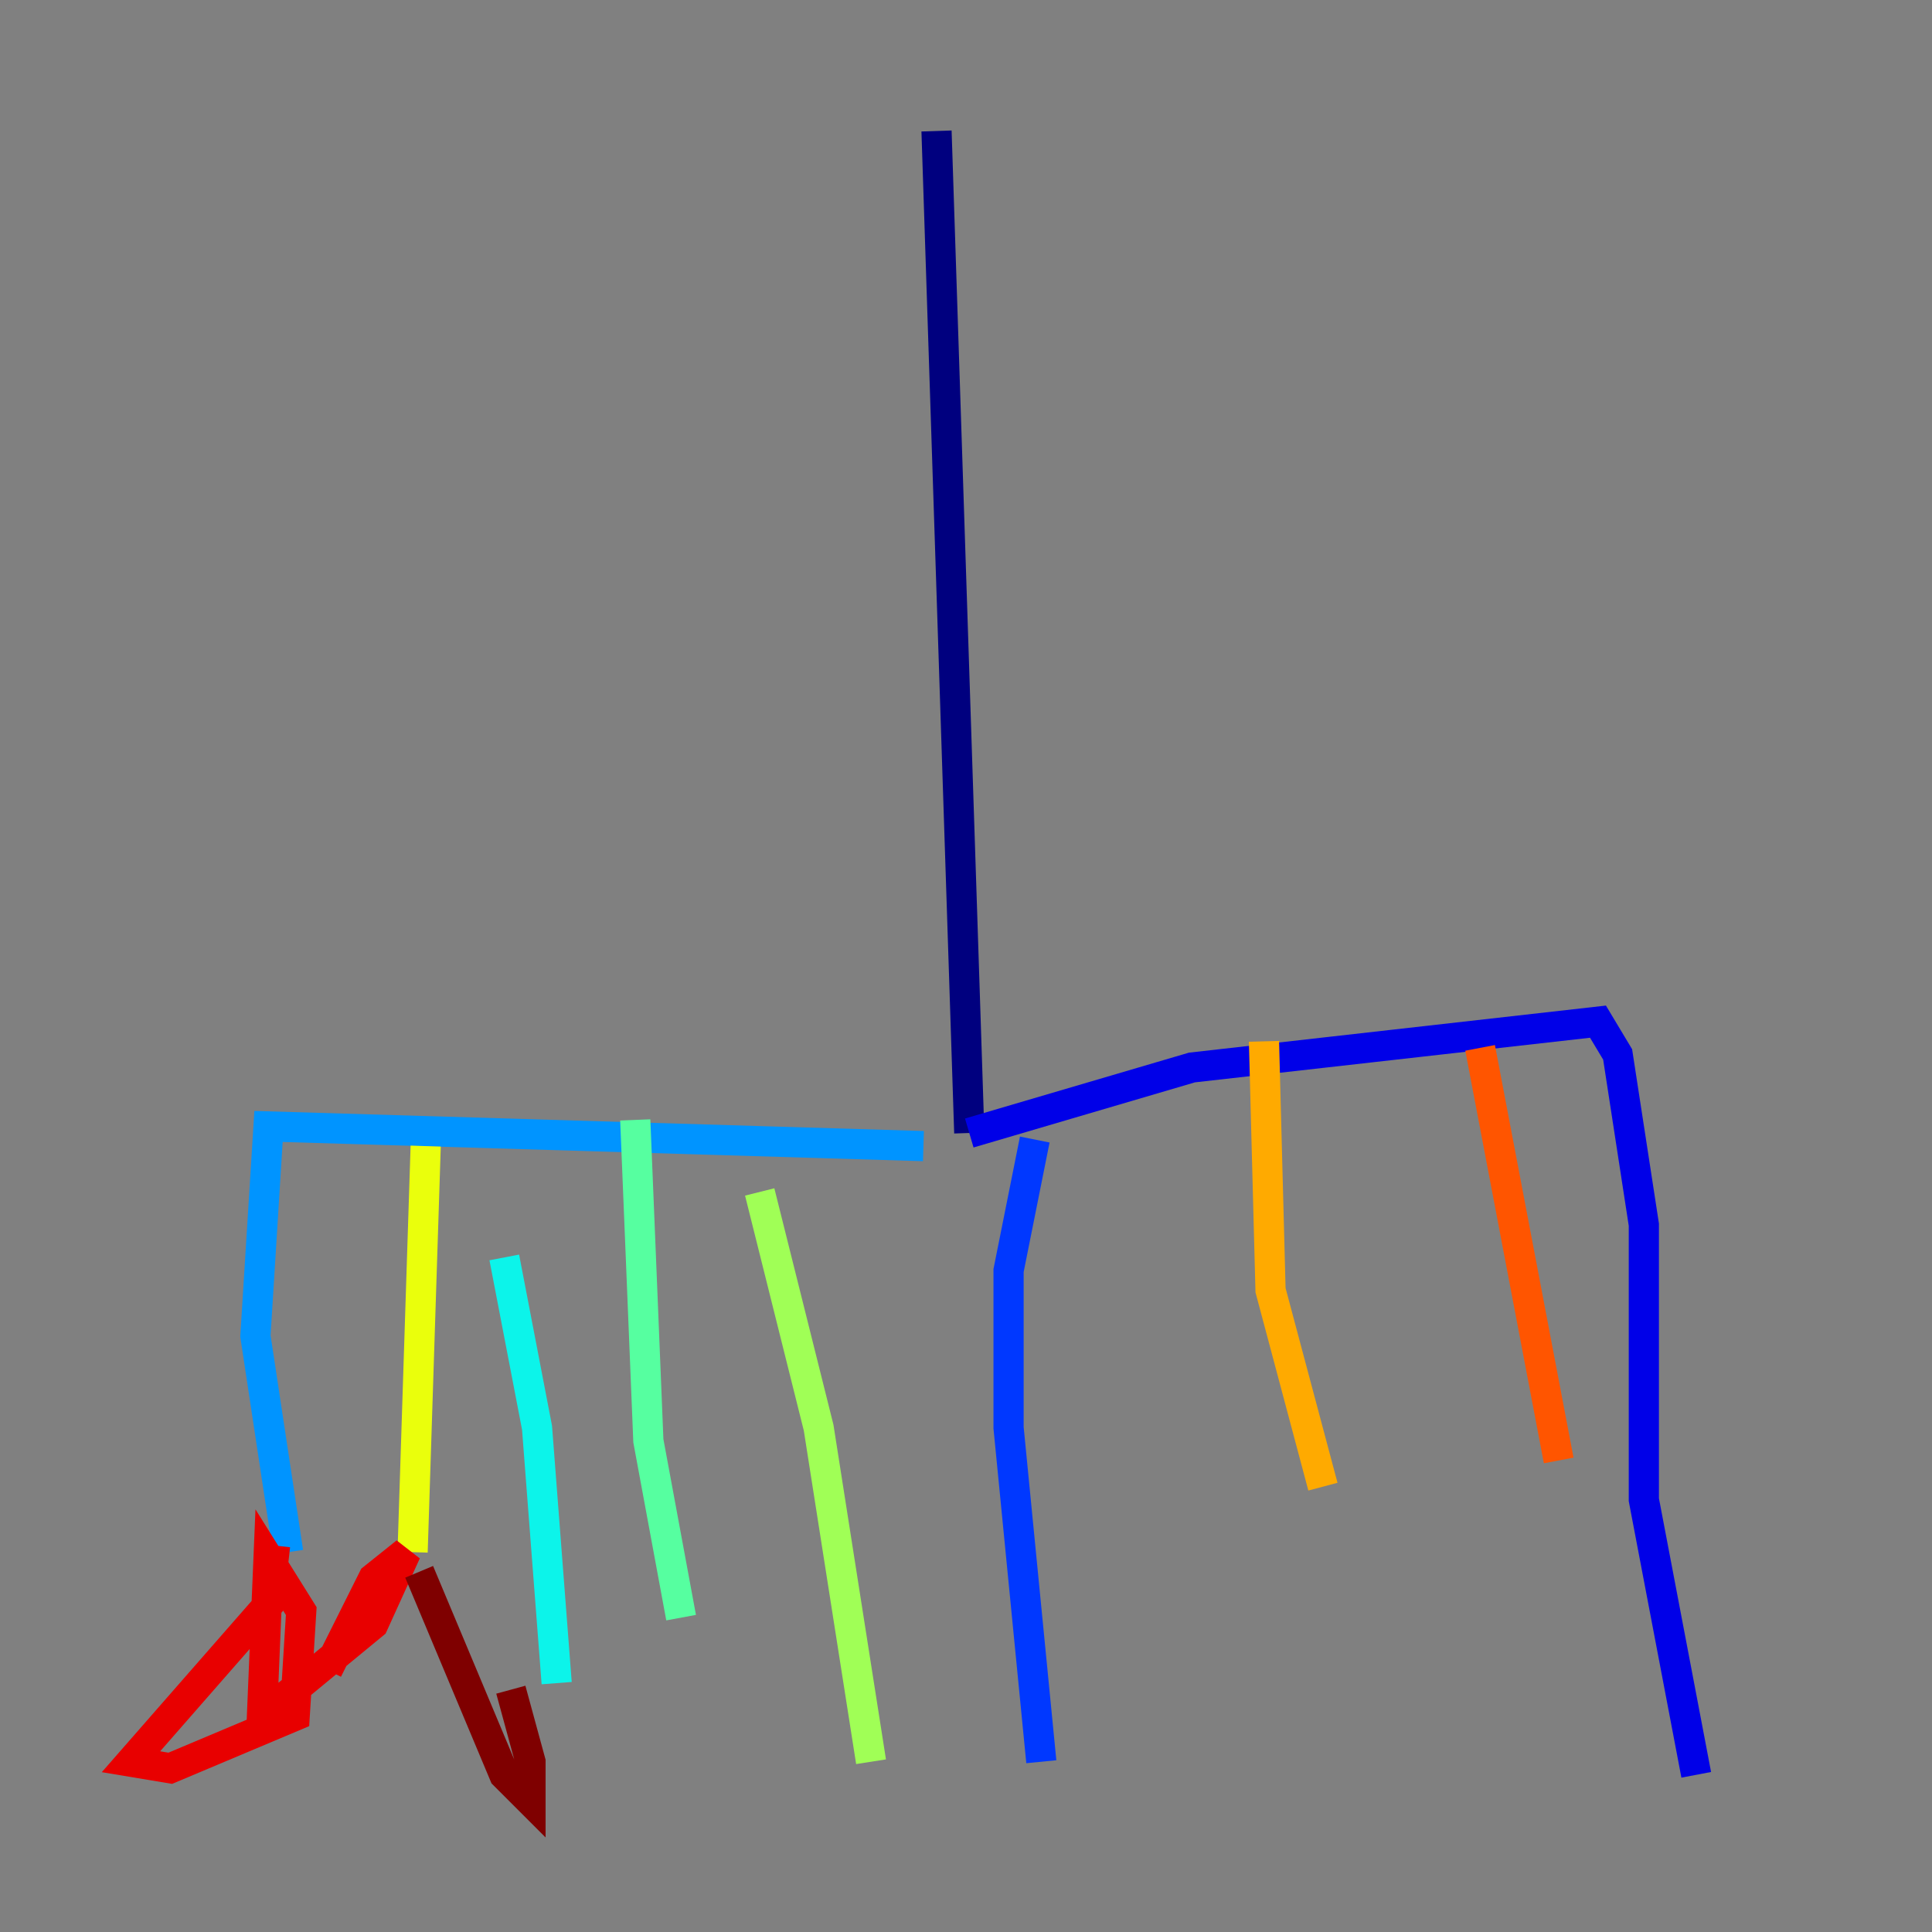 <?xml version="1.0" encoding="utf-8" ?>
<svg baseProfile="tiny" height="128" version="1.2" viewBox="0,0,128,128" width="128" xmlns="http://www.w3.org/2000/svg" xmlns:ev="http://www.w3.org/2001/xml-events" xmlns:xlink="http://www.w3.org/1999/xlink"><rect x="0" y="0" width="128" height="128" fill="#808080" stroke="none"/><defs /><polyline fill="none" points="62.047,8.678 64.217,75.064" stroke="#00007f" stroke-width="2" /><polyline fill="none" points="64.217,75.064 78.969,70.725 105.871,67.688 107.173,69.858 108.909,81.139 108.909,99.363 112.38,117.586" stroke="#0000e8" stroke-width="2" /><polyline fill="none" points="68.556,75.498 66.82,84.176 66.82,94.59 68.99,116.719" stroke="#0038ff" stroke-width="2" /><polyline fill="none" points="61.18,75.932 17.79,74.63 16.922,88.515 19.091,102.834" stroke="#0094ff" stroke-width="2" /><polyline fill="none" points="33.41,83.308 35.58,94.59 36.881,111.512" stroke="#0cf4ea" stroke-width="2" /><polyline fill="none" points="42.088,74.197 42.956,95.458 45.125,107.173" stroke="#56ffa0" stroke-width="2" /><polyline fill="none" points="50.332,78.969 54.237,94.59 57.709,116.719" stroke="#a0ff56" stroke-width="2" /><polyline fill="none" points="28.203,75.932 27.336,102.834" stroke="#eaff0c" stroke-width="2" /><polyline fill="none" points="83.742,68.99 84.176,85.478 87.647,98.495" stroke="#ffaa00" stroke-width="2" /><polyline fill="none" points="98.061,69.424 103.268,96.759" stroke="#ff5500" stroke-width="2" /><polyline fill="none" points="18.224,102.4 17.79,106.305 8.678,116.719 11.281,117.153 19.525,113.681 19.959,106.739 17.79,103.268 17.356,113.681 24.732,107.607 26.902,102.834 24.732,104.57 21.695,110.644" stroke="#e80000" stroke-width="2" /><polyline fill="none" points="27.77,104.136 33.41,117.586 35.146,119.322 35.146,116.719 33.844,111.946" stroke="#7f0000" stroke-width="2" /></svg>